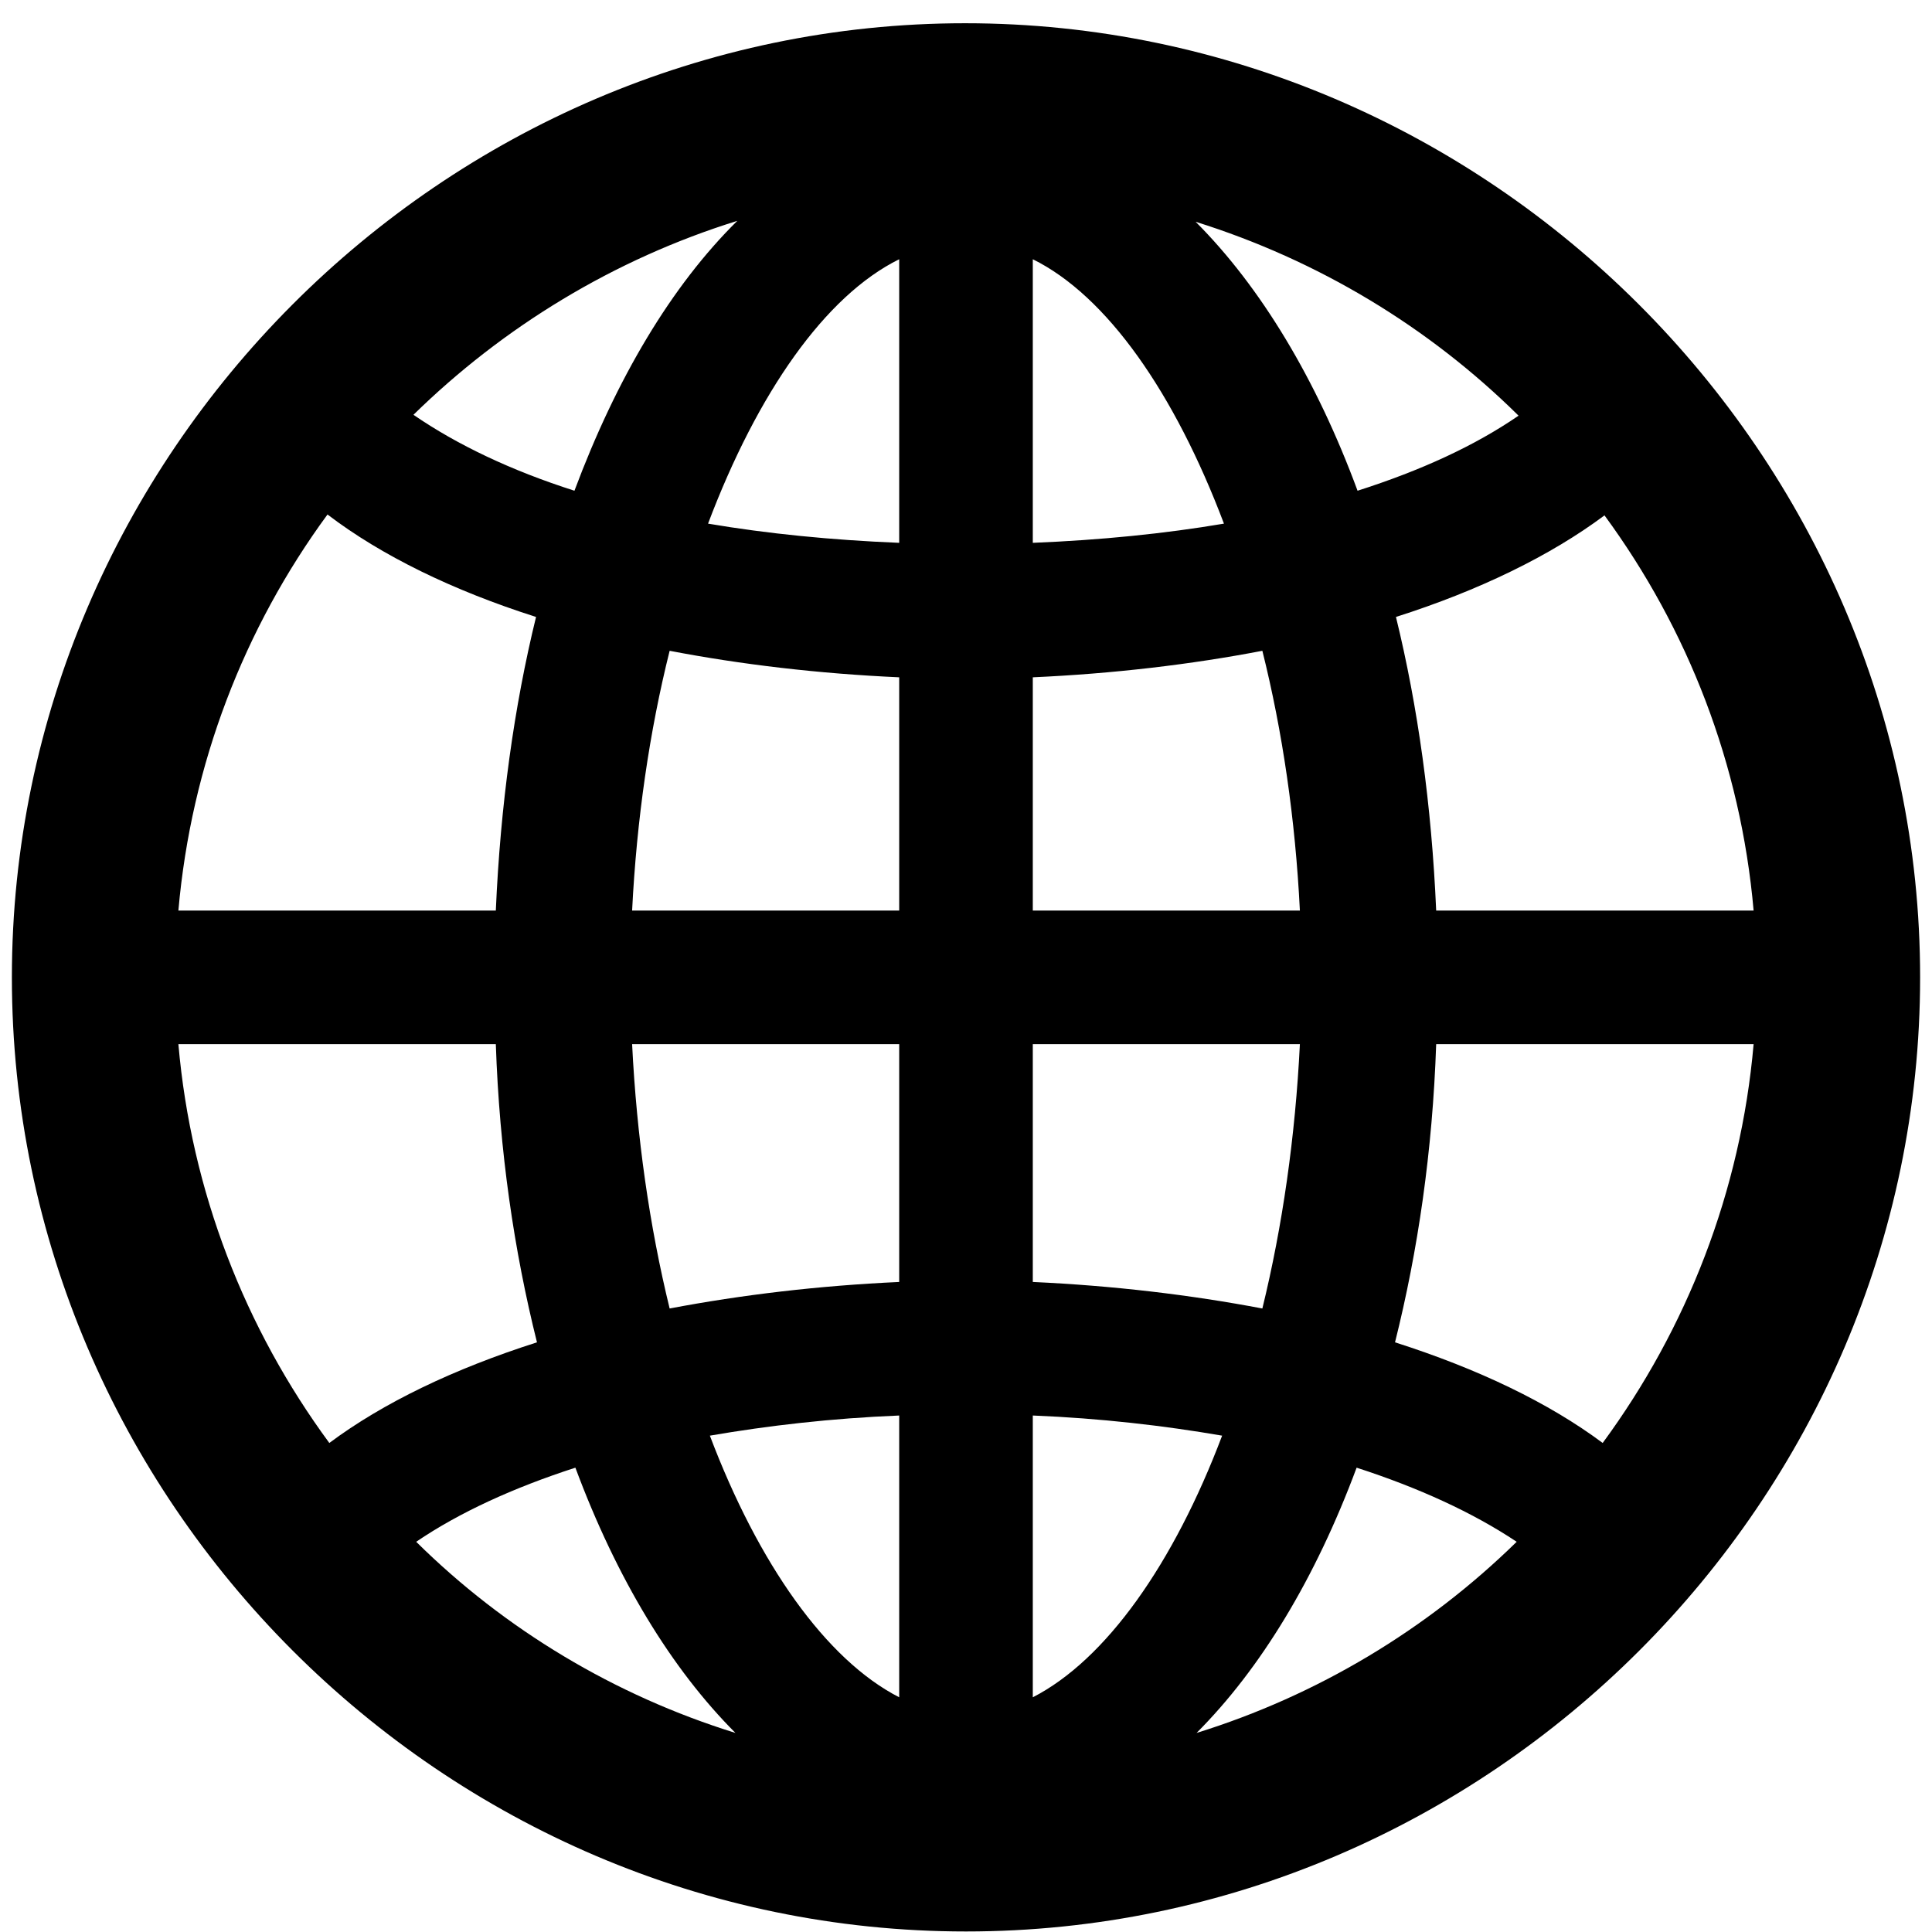 <svg class="inline-block shrink-0 align-middle mr-1 h-[18px] w-[18px] text-[18px]" viewBox="0 0 33 33" width="1em" height="1em" xmlns="http://www.w3.org/2000/svg"><path d="M16.5 32.991C7.562 32.991 0.203 25.632 0.203 16.694C0.203 7.772 7.562 0.397 16.484 0.397C25.422 0.397 32.797 7.772 32.797 16.694C32.797 25.632 25.438 32.991 16.5 32.991ZM7.062 7.085C7.812 7.6 8.734 8.038 9.812 8.382C10.531 6.46 11.469 4.882 12.594 3.772C10.484 4.428 8.594 5.585 7.062 7.085ZM20.422 3.788C21.531 4.897 22.484 6.475 23.188 8.382C24.266 8.038 25.188 7.616 25.938 7.1C24.406 5.585 22.516 4.444 20.422 3.788ZM17.641 4.428V9.272C18.797 9.225 19.891 9.116 20.906 8.944C20.062 6.71 18.906 5.053 17.641 4.428ZM12.094 8.944C13.109 9.116 14.203 9.225 15.359 9.272V4.428C14.094 5.053 12.938 6.71 12.094 8.944ZM3.047 15.553H8.469C8.547 13.757 8.781 12.069 9.156 10.538C7.734 10.085 6.516 9.491 5.594 8.788C4.172 10.725 3.266 13.053 3.047 15.553ZM24.531 15.553H29.953C29.734 13.053 28.828 10.741 27.406 8.803C26.484 9.491 25.266 10.085 23.844 10.538C24.219 12.069 24.453 13.757 24.531 15.553ZM10.797 15.553H15.359V11.569C13.984 11.507 12.656 11.35 11.438 11.116C11.094 12.491 10.875 13.991 10.797 15.553ZM17.641 15.553H22.203C22.125 13.991 21.906 12.491 21.562 11.116C20.344 11.35 19.016 11.507 17.641 11.569V15.553ZM3.047 17.835C3.266 20.35 4.188 22.694 5.625 24.647C6.547 23.96 7.75 23.382 9.172 22.928C8.781 21.366 8.531 19.663 8.469 17.835H3.047ZM10.797 17.835C10.875 19.413 11.094 20.944 11.438 22.35C12.672 22.116 13.984 21.96 15.359 21.897V17.835H10.797ZM17.641 21.897C19.016 21.96 20.328 22.116 21.562 22.35C21.906 20.944 22.125 19.413 22.203 17.835H17.641V21.897ZM23.828 22.928C25.25 23.382 26.453 23.96 27.375 24.647C28.812 22.694 29.734 20.35 29.953 17.835H24.531C24.469 19.663 24.219 21.366 23.828 22.928ZM12.125 24.522C12.953 26.71 14.109 28.35 15.359 28.991V24.178C14.203 24.225 13.125 24.35 12.125 24.522ZM17.641 24.178V28.991C18.891 28.35 20.047 26.71 20.875 24.522C19.875 24.35 18.797 24.225 17.641 24.178ZM23.172 25.069C22.469 26.96 21.531 28.507 20.438 29.6C22.5 28.96 24.375 27.835 25.906 26.335C25.156 25.835 24.234 25.413 23.172 25.069ZM7.109 26.335C8.625 27.835 10.5 28.96 12.562 29.6C11.469 28.507 10.531 26.96 9.828 25.069C8.766 25.413 7.844 25.835 7.109 26.335Z" fill="currentColor"></path></svg>